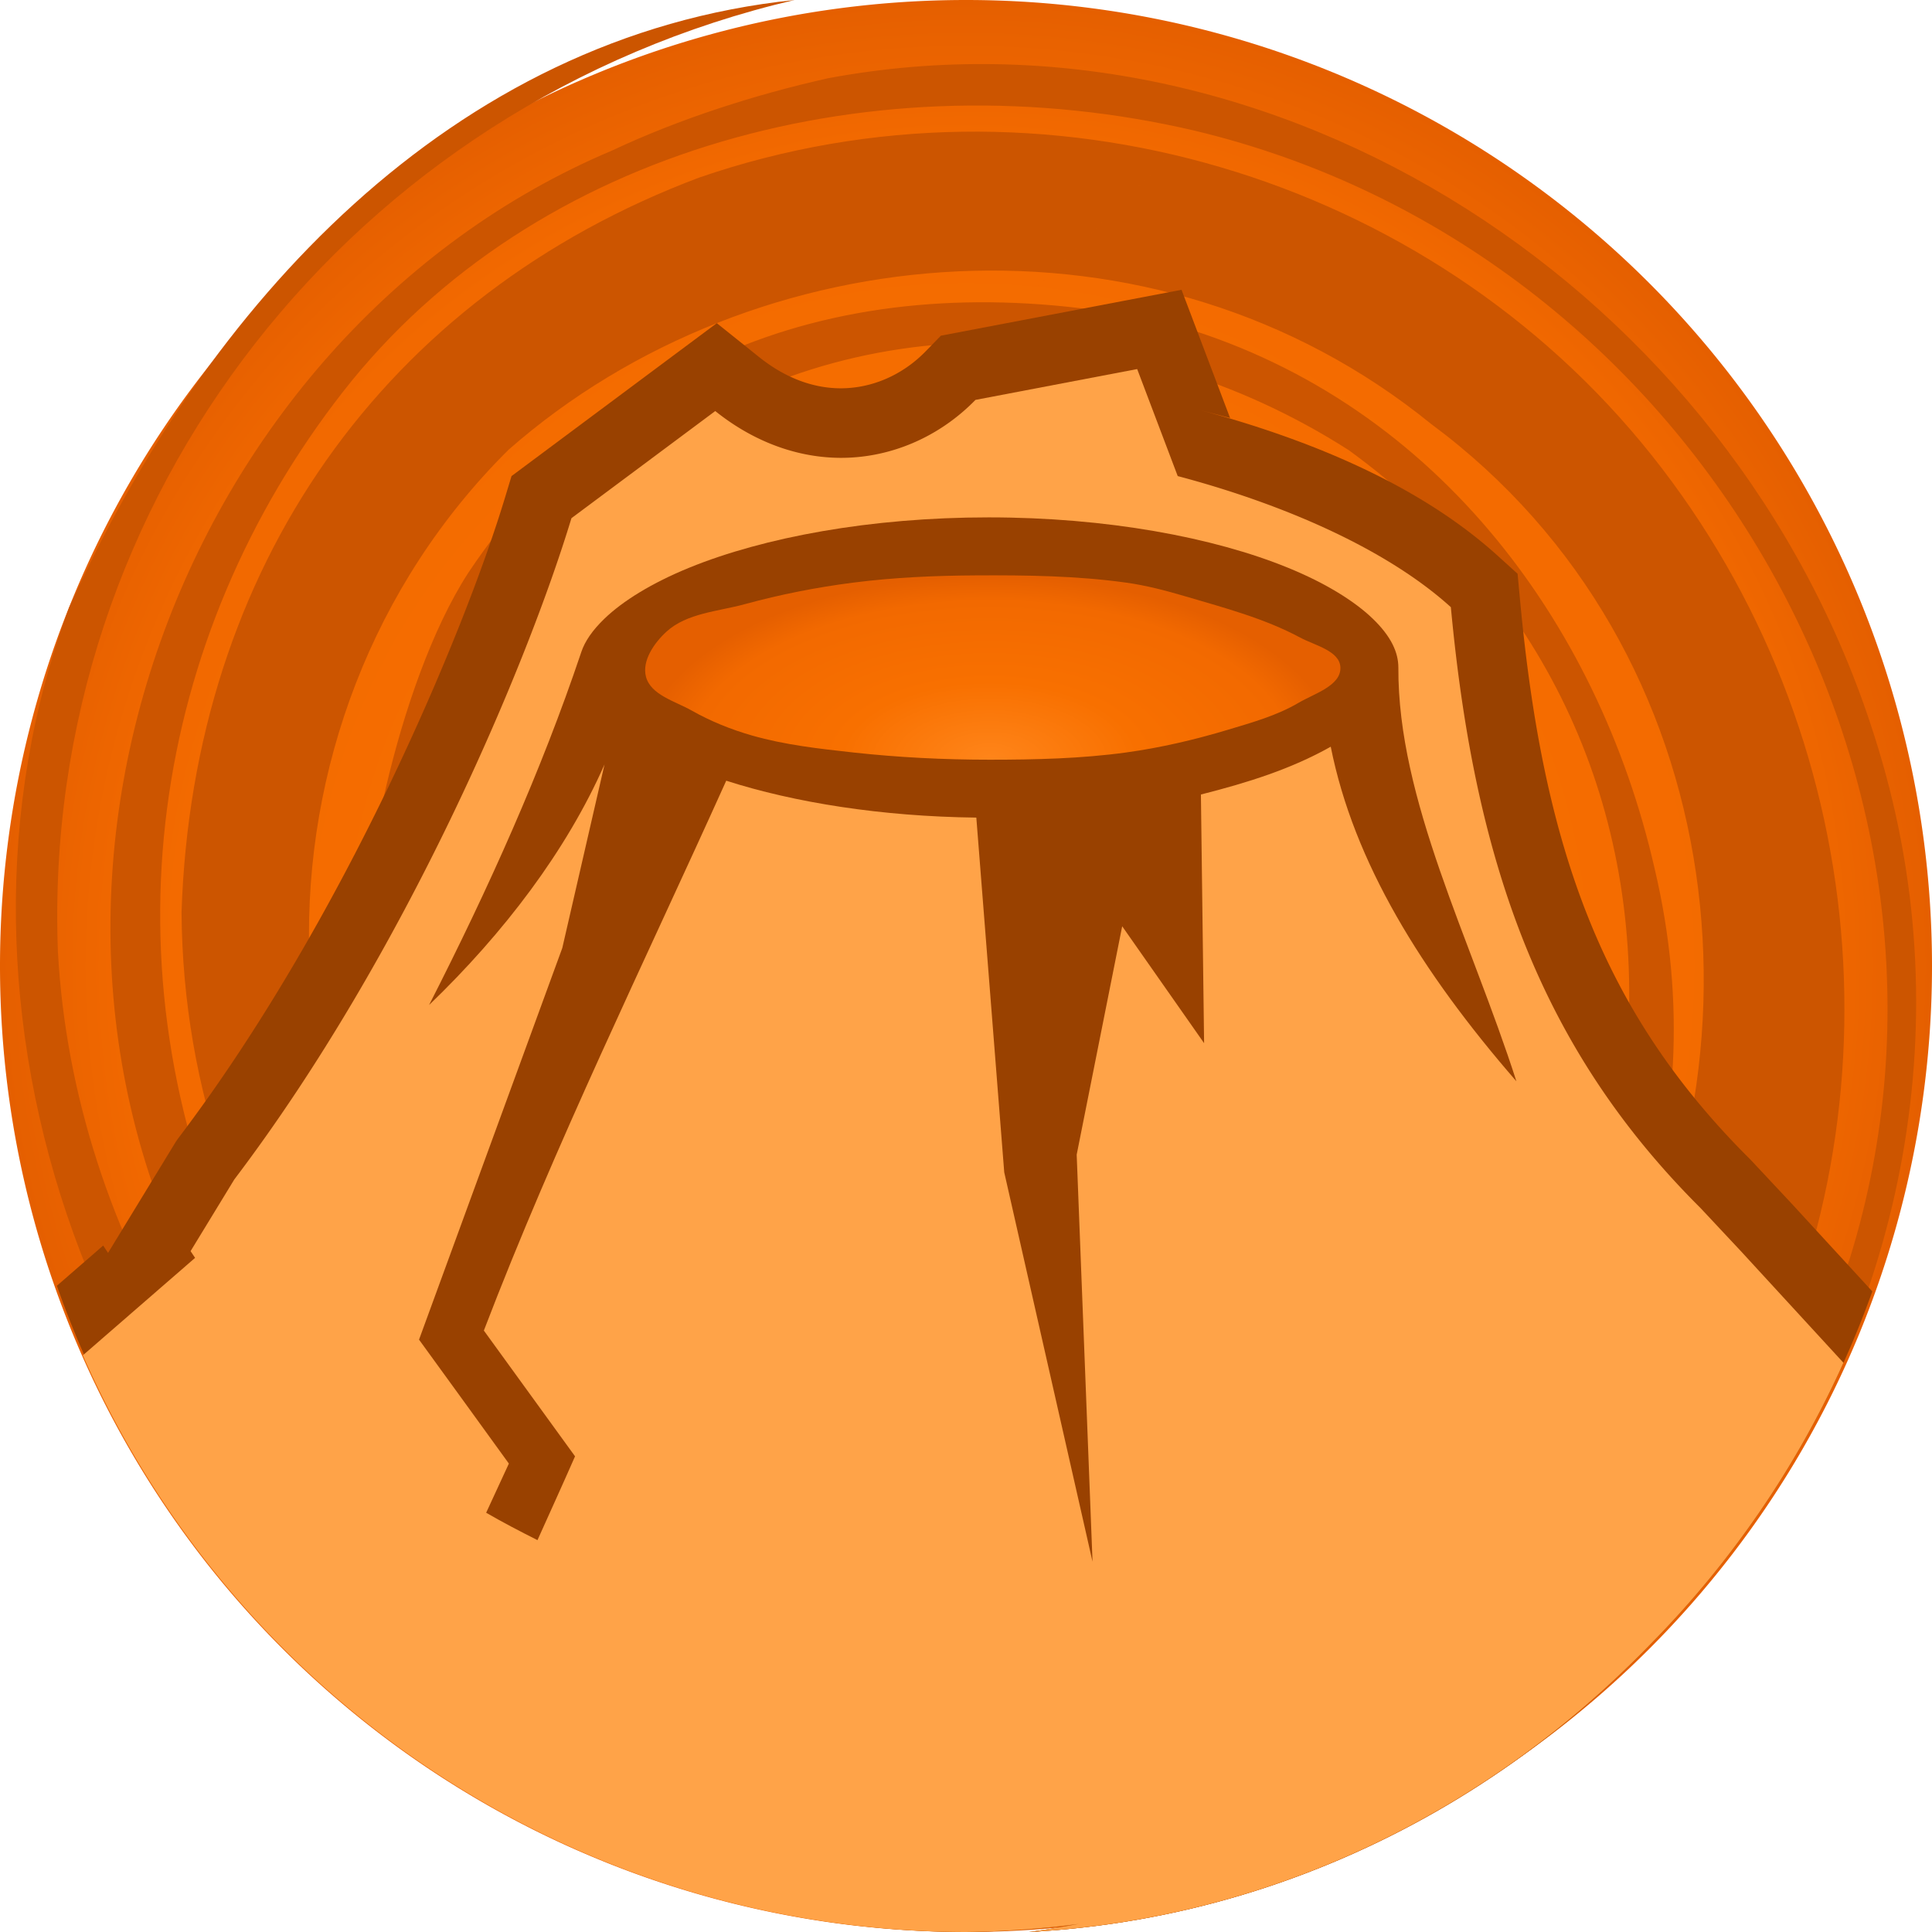 <svg height="500" viewBox="0 0 500 500" width="500" xmlns="http://www.w3.org/2000/svg" xmlns:xlink="http://www.w3.org/1999/xlink"><linearGradient id="a"><stop offset="0" stop-color="#ff851a"/><stop offset=".424" stop-color="#f87000"/><stop offset=".864" stop-color="#f26900"/><stop offset="1" stop-color="#e55f00"/></linearGradient><radialGradient id="b" cx="1362.729" cy="216.114" gradientTransform="matrix(1 -0 0 1 -112.729 33.894)" gradientUnits="userSpaceOnUse" r="250" xlink:href="#a"/><radialGradient id="c" cx="256.122" cy="158.317" gradientTransform="matrix(0 -.53 -1.009 -0 415.863 332.464)" gradientUnits="userSpaceOnUse" r="89.968" xlink:href="#a"/><g transform="translate(-1000)"><path d="m1500 250a250 250 0 0 1 -250 250 250 250 0 0 1 -250-250 250 250 0 0 1 250-250 250 250 0 0 1 250 250z" fill="url(#b)" stroke-linecap="round" stroke-linejoin="round" stroke-width="1.002"/><path d="m1309.23 33.828c128.52 30.707 207.897 167.481 169.593 291.569-31.377 95.695-112.869 162.038-212.554 174.603 153.18-8.091 266.096-163.004 218.701-309.93-36.456-114.667-154.604-191.521-270.651-169.823-18.853 4.216-38.439 10.499-55.883 18.694-112.535 47.459-168.475 196.206-99.963 307.853 57.698 93.63 168.514 141.849 267.999 100.772-134.92 68.976-303.283-51.469-311.488-201.307-4.417-117.683 76.818-219.674 190.654-246.26-89.015 9.184-152.66 79.392-187.741 157.212-38.455 102.703 5.234 231.751 109.038 294.084 114.511 66.105 260.354 29.372 323.684-83.602 42.21-77.698 34.351-177.624-23.178-249.889-57.54-72.258-157.543-102.46-246.412-71.877-81.743 30.682-131.13 101.133-134.048 190.177.669 92.685 61.791 168.56 147.54 198.525 128.555 37.82 266.772-70.33 233.682-209.889-14.71-64.398-57.886-122.15-125.738-141.121-71.391-15.467-138.972 1.205-181.287 64.641-18.899 29.229-28.938 85.214-26.105 97.653m0 0c13.532-50.188 30.628-97.664 72.213-128.949 53.182-38.308 124.458-37.094 181.744-.48 50.146 36.48 75.484 90.377 72.356 150.917-6.667 64.044-38.404 109.833-91.64 141.008-63.902 34.561-135.38 4.832-189.126-35.284-78.871-65.486-79.748-186.672-8.974-256.761 63.737-55.942 167.021-64.892 238.717-6.651 78.816 58.353 90.305 169.041 40.972 246.624-35.227 56.419-88.457 87.601-152.558 93.632-81.949 2.183-160.666-41.915-196.869-120.938-36.206-79.025-22.577-164.332 26.873-227.661 49.432-63.309 138.349-86.746 220.45-67.542" fill="#c50"/></g><path d="m305.779 75-14.85 2.832-47.428 9.043-3.957 4.064c-5.269 5.414-12.347 8.976-20.039 9.49-7.034.469-15.052-1.611-23.141-8.094l-10.855-8.701-53.127 39.578-1.719 5.67c-10.909 35.973-42.043 109.636-84.359 165.473l-.221.289-.549.791-17.568 28.807-1.266-1.891-11.979 10.402a250 250 0 0 0 235.277 167.246 250 250 0 0 0 29.221-2.09c-4.297.755-8.584 1.539-12.953 2.09 54.745-2.892 104.288-24.602 143.268-57.934a250 250 0 0 0 11.904-10.854c1.923-1.871 3.827-3.757 5.688-5.688a250 250 0 0 0 57.428-91.311l-20.83-22.67-10.707-11.434-.223-.221c-38.176-38.015-53.42-80.45-59.393-144.426l-.65-6.971-5.189-4.699c-20.476-18.541-49.22-30.287-77.895-37.912l8.682 2.305z" fill="#994100"/><path d="m294.301 95.514-41.855 7.98c-8.153 8.377-19.309 14.067-31.742 14.896-11.694.78-24.295-2.952-35.596-12.01l-37.219 27.727c-11.639 38.379-42.953 112.684-87.238 171.119l-.031.045-11.297 18.523 1.164 1.74-29.047 25.227a250 250 0 0 0 228.561 149.238 250 250 0 0 0 29.221-2.09c-4.297.755-8.584 1.539-12.953 2.09 54.745-2.892 104.288-24.602 143.268-57.934a250 250 0 0 0 11.904-10.854c1.923-1.871 3.827-3.757 5.688-5.688a250 250 0 0 0 49.953-72.842l-26.553-28.896-10.434-11.143c-41.384-41.21-58.431-89.283-64.613-155.506-16.77-15.185-43.537-26.707-70.439-33.861l-.25-.066z" fill="#ffa348" stroke-width="36"/><path d="m139.099 398.586c3.245-7.228 6.536-14.436 9.722-21.69-7.865-10.851-15.733-21.7-23.599-32.55 18.525-48.381 41.438-95.07 62.726-142.3 17.632 5.652 40.157 9.262 64.724 9.55l7.224 91.8 22.851 100.774-4.101-105.35 11.776-59.101 21.198 30.25-.824-64.35c12.156-3.085 23.353-6.592 33.599-12.376 5.933 29.819 23.38 58.198 48.051 86.6-11.892-36.996-30.707-72.763-30.55-107.074 0-3.923-1.858-8.052-6.624-12.65-4.768-4.598-12.318-9.259-21.976-13.2-19.314-7.882-46.922-13.024-77.45-13.023s-58.16 5.145-77.475 13.026c-9.658 3.941-17.184 8.602-21.95 13.2-3.162 3.05-5.058 5.886-5.974 8.6-.034.098-.07.202-.1.3-10.213 30.355-23.808 60.718-39.301 91.074 19.44-18.714 35.536-39.922 45.4-62.25l-10.925 47.5c-12.37 33.779-24.697 67.574-37.075 101.35 7.769 10.678 15.503 21.381 23.25 32.074l-5.877 12.723c4.182 2.429 8.673 4.776 13.279 7.091z" fill="#994100"/><path d="m346.897 172.761c-.13-4.327-6.603-5.709-10.417-7.757-9.207-4.943-19.475-7.656-29.497-10.612-5.096-1.503-10.264-2.875-15.527-3.607-12.819-1.784-25.841-1.944-38.784-1.876-10.646.056-21.324.522-31.884 1.876-9.46 1.213-18.865 3.062-28.064 5.579-6.899 1.888-14.962 2.29-20.243 7.113-3.146 2.872-6.373 7.498-5.312 11.623 1.225 4.76 7.564 6.366 11.841 8.789 4.899 2.775 10.195 4.907 15.607 6.459 8.503 2.438 17.378 3.421 26.171 4.388 11.724 1.29 23.539 1.874 35.334 1.874 11.794 0 23.649-.271 35.334-1.874 8.942-1.227 17.782-3.302 26.425-5.903 6.209-1.868 12.585-3.649 18.172-6.94 4.072-2.399 10.986-4.409 10.845-9.133z" fill="url(#c)"/></svg>